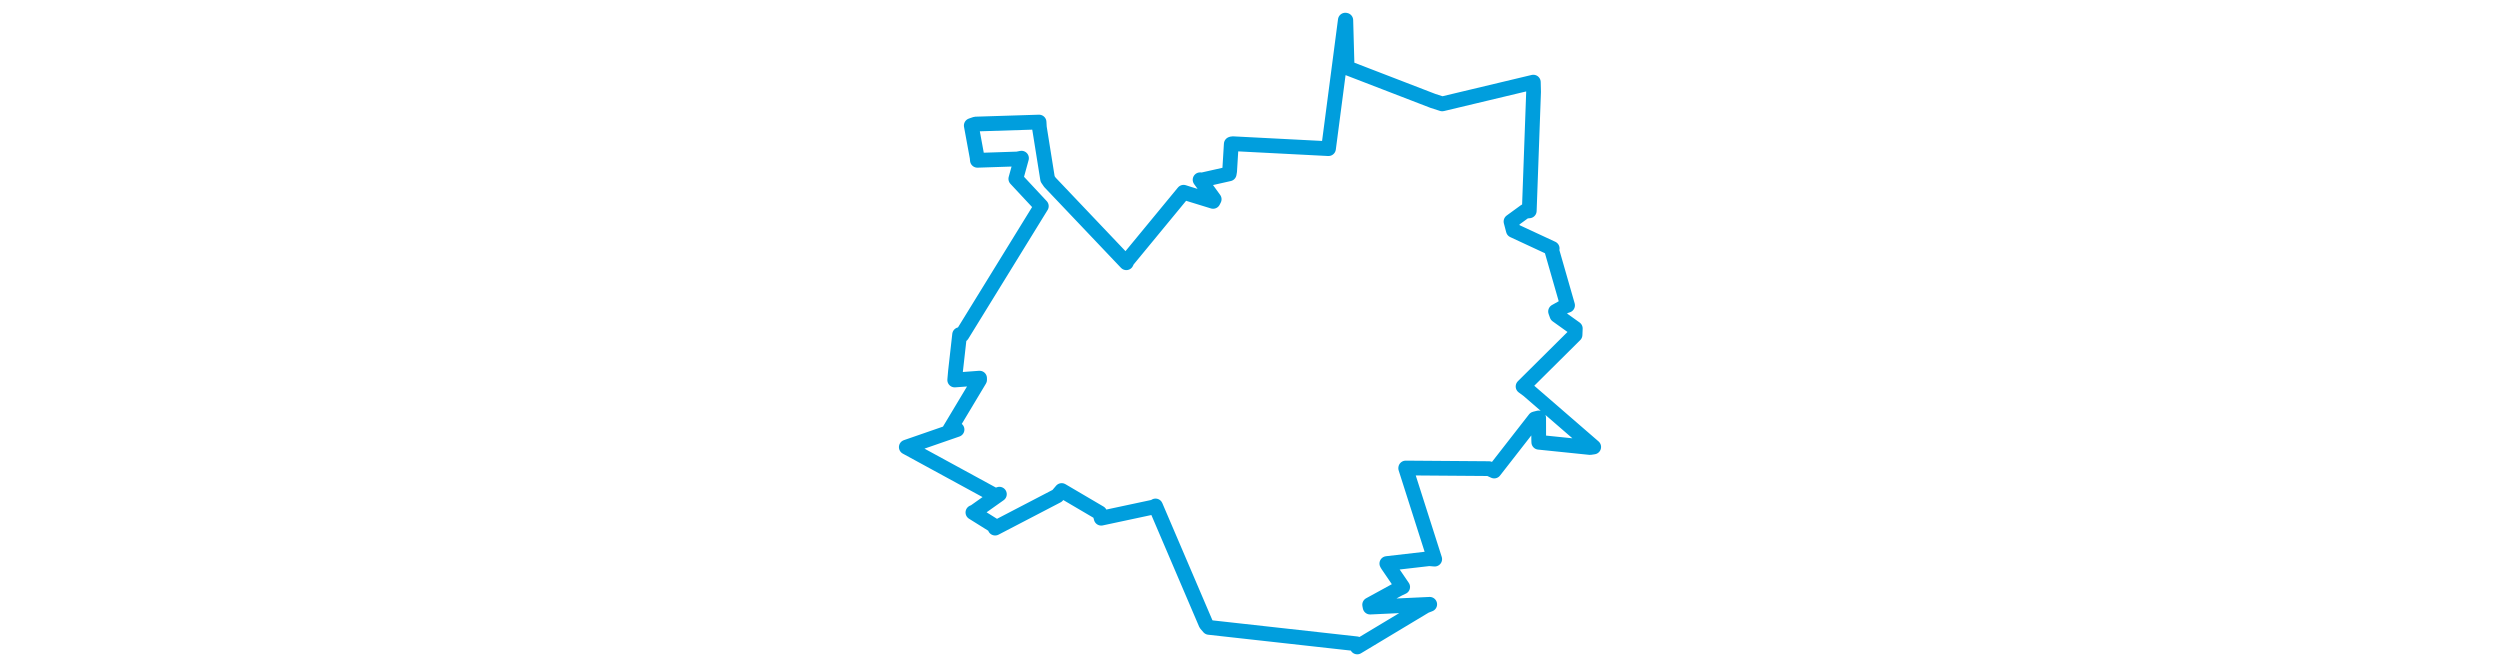 <svg viewBox="0 0 291.064 266.829" width="1000" xmlns="http://www.w3.org/2000/svg"><polygon points="8.053,178.852 43.681,198.268 45.287,197.675 35.398,204.681 34.698,204.981 43.249,210.326 43.584,211.246 68.406,198.326 70.207,196.213 85.436,205.165 86.01,207.282 107.158,202.762 107.74,202.384 127.926,249.585 129.108,250.956 188.198,257.523 188.425,258.777 215.693,242.39 217.416,241.727 193.579,242.837 193.394,241.899 205.018,235.536 206.6,234.792 200.643,226.055 200.268,225.42 217.214,223.468 219.414,223.651 207.811,187.287 207.826,187.205 241.117,187.453 243.213,188.412 259.47,167.558 260.994,167.178 261.011,175.76 261.049,176.9 281.554,179.008 283.012,178.787 256.726,156.03 254.76,154.584 275.546,133.948 275.647,131.392 268.313,126.144 267.755,124.587 271.525,122.474 272.556,122.128 266.077,99.542 266.405,99.384 250.868,92.163 249.935,88.598 255.574,84.497 257.238,84.338 258.96,36.765 258.866,32.856 222.424,41.557 218.683,40.352 184.733,27.261 184.382,27.16 183.852,8.091 183.664,8.053 176.947,59.343 176.931,59.46 138.519,57.48 138.043,57.615 137.384,68.469 137.204,69.538 126.46,71.96 125.57,71.908 131.206,79.692 130.769,80.551 121.22,77.615 118.969,76.9 96.399,104.287 96.058,105.095 65.497,72.93 64.574,71.582 61.277,50.944 61.157,48.827 35.769,49.623 34.042,50.214 36.384,62.971 36.496,64.12 52.485,63.592 54.131,63.269 51.861,71.523 62.061,82.457 30.309,134.017 29.378,133.84 27.713,148.655 27.421,151.999 37.362,151.258 37.368,151.941 25.411,171.891 28.344,171.818 8.053,178.852" stroke="#009edd" stroke-width="5.901px" fill="none" stroke-linejoin="round" vector-effect="non-scaling-stroke"></polygon></svg>